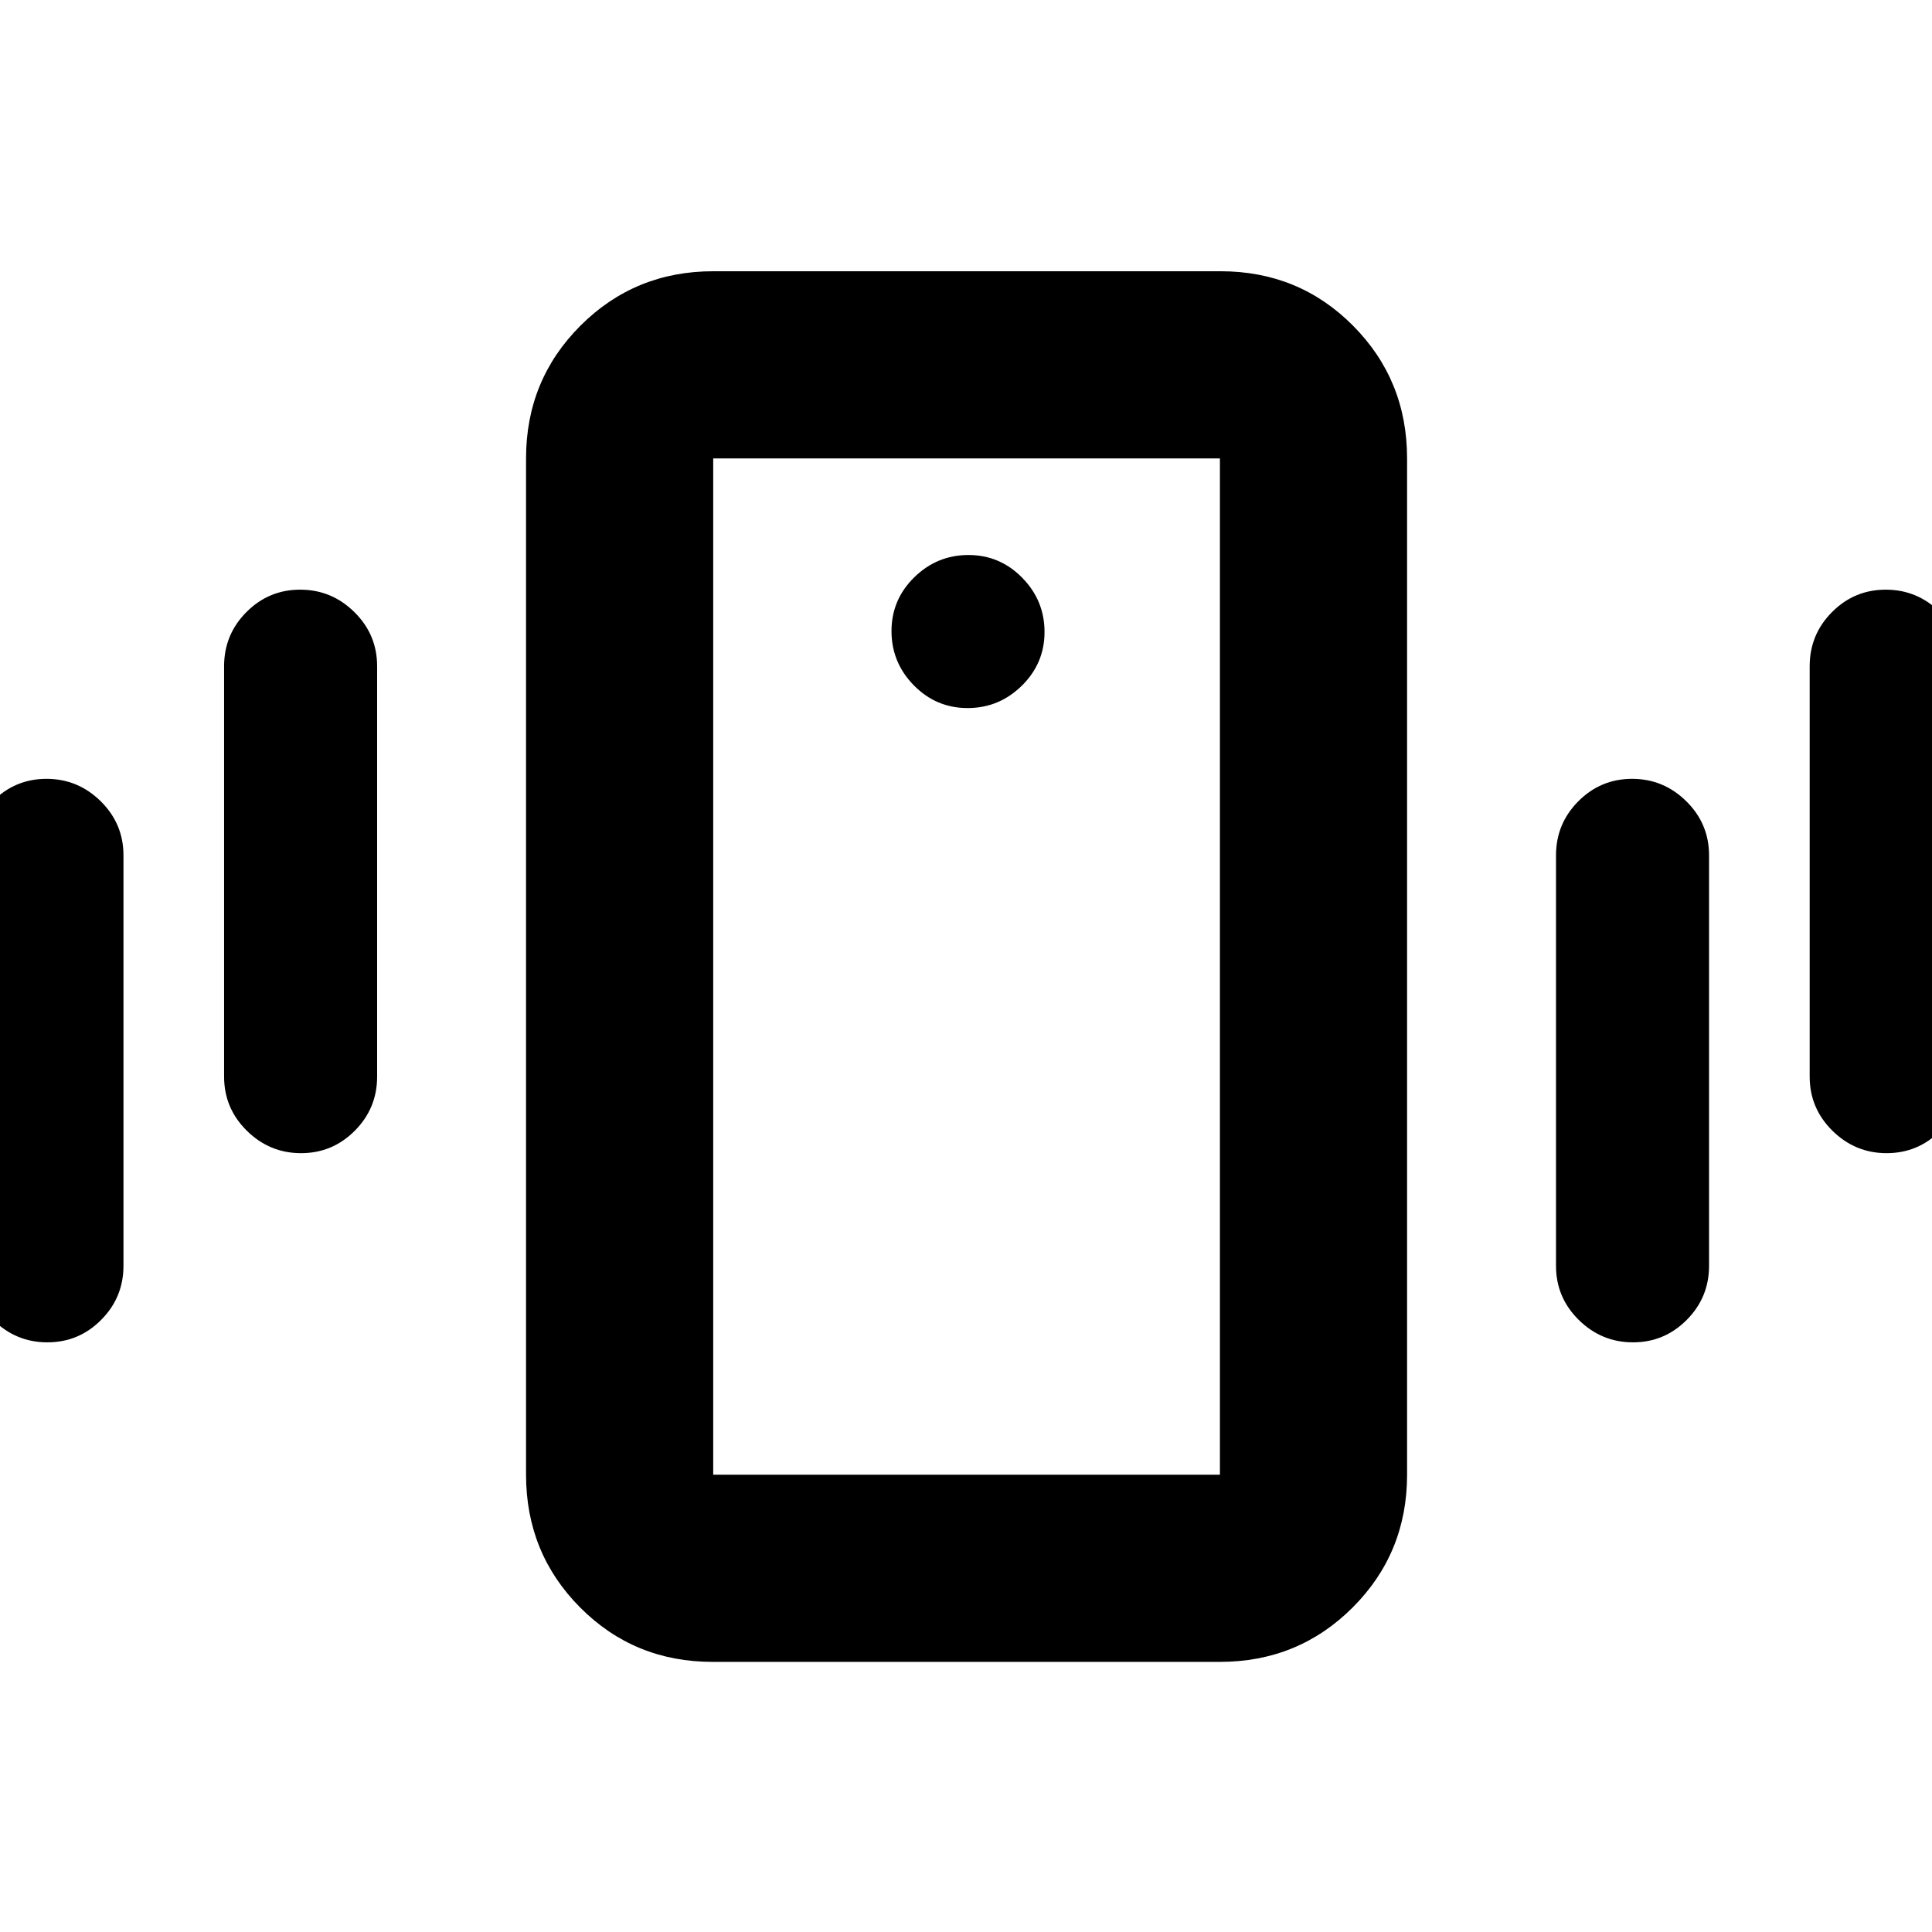 <svg xmlns="http://www.w3.org/2000/svg" height="20" viewBox="0 -960 960 960" width="20"><path d="M354.12-134.22q-38.97 0-65.85-27.03-26.88-27.03-26.88-65.97v-505q0-38.94 27.05-65.97 27.04-27.03 66.01-27.03h252q38.97 0 65.84 27.03 26.88 27.03 26.88 65.97v505q0 38.94-27.04 65.97-27.05 27.03-66.01 27.03h-252Zm252.05-93v-505H354.39v505h251.78ZM480.79-608.17q15.63 0 26.93-11.09 11.3-11.09 11.3-26.72 0-15.64-11.09-26.94t-26.72-11.3q-15.63 0-26.93 11.09-11.3 11.09-11.3 26.72 0 15.64 11.09 26.94t26.72 11.3ZM-14.7-331.02v-203.96q0-15.72 11.09-26.87T23.11-573q15.64 0 26.94 11.15t11.3 26.87v203.96q0 15.72-11.09 26.87T23.54-293Q7.9-293-3.4-304.15t-11.3-26.87Zm126.05-94v-203.96q0-15.72 11.09-26.87T149.16-667q15.63 0 26.93 11.15 11.3 11.15 11.3 26.87v203.96q0 15.72-11.09 26.87T149.58-387q-15.63 0-26.93-11.15-11.3-11.15-11.3-26.87Zm787.87 0v-203.96q0-15.72 11.09-26.87T937.03-667q15.63 0 26.93 11.15 11.3 11.15 11.3 26.87v203.96q0 15.72-11.09 26.87T937.45-387q-15.63 0-26.93-11.15-11.3-11.15-11.3-26.87Zm-126.05 94v-203.96q0-15.72 11.09-26.87T810.99-573q15.63 0 26.93 11.15 11.3 11.15 11.3 26.87v203.96q0 15.72-11.09 26.87T811.41-293q-15.64 0-26.94-11.15t-11.3-26.87Zm-418.78 103.8v-505 505Z"/></svg>